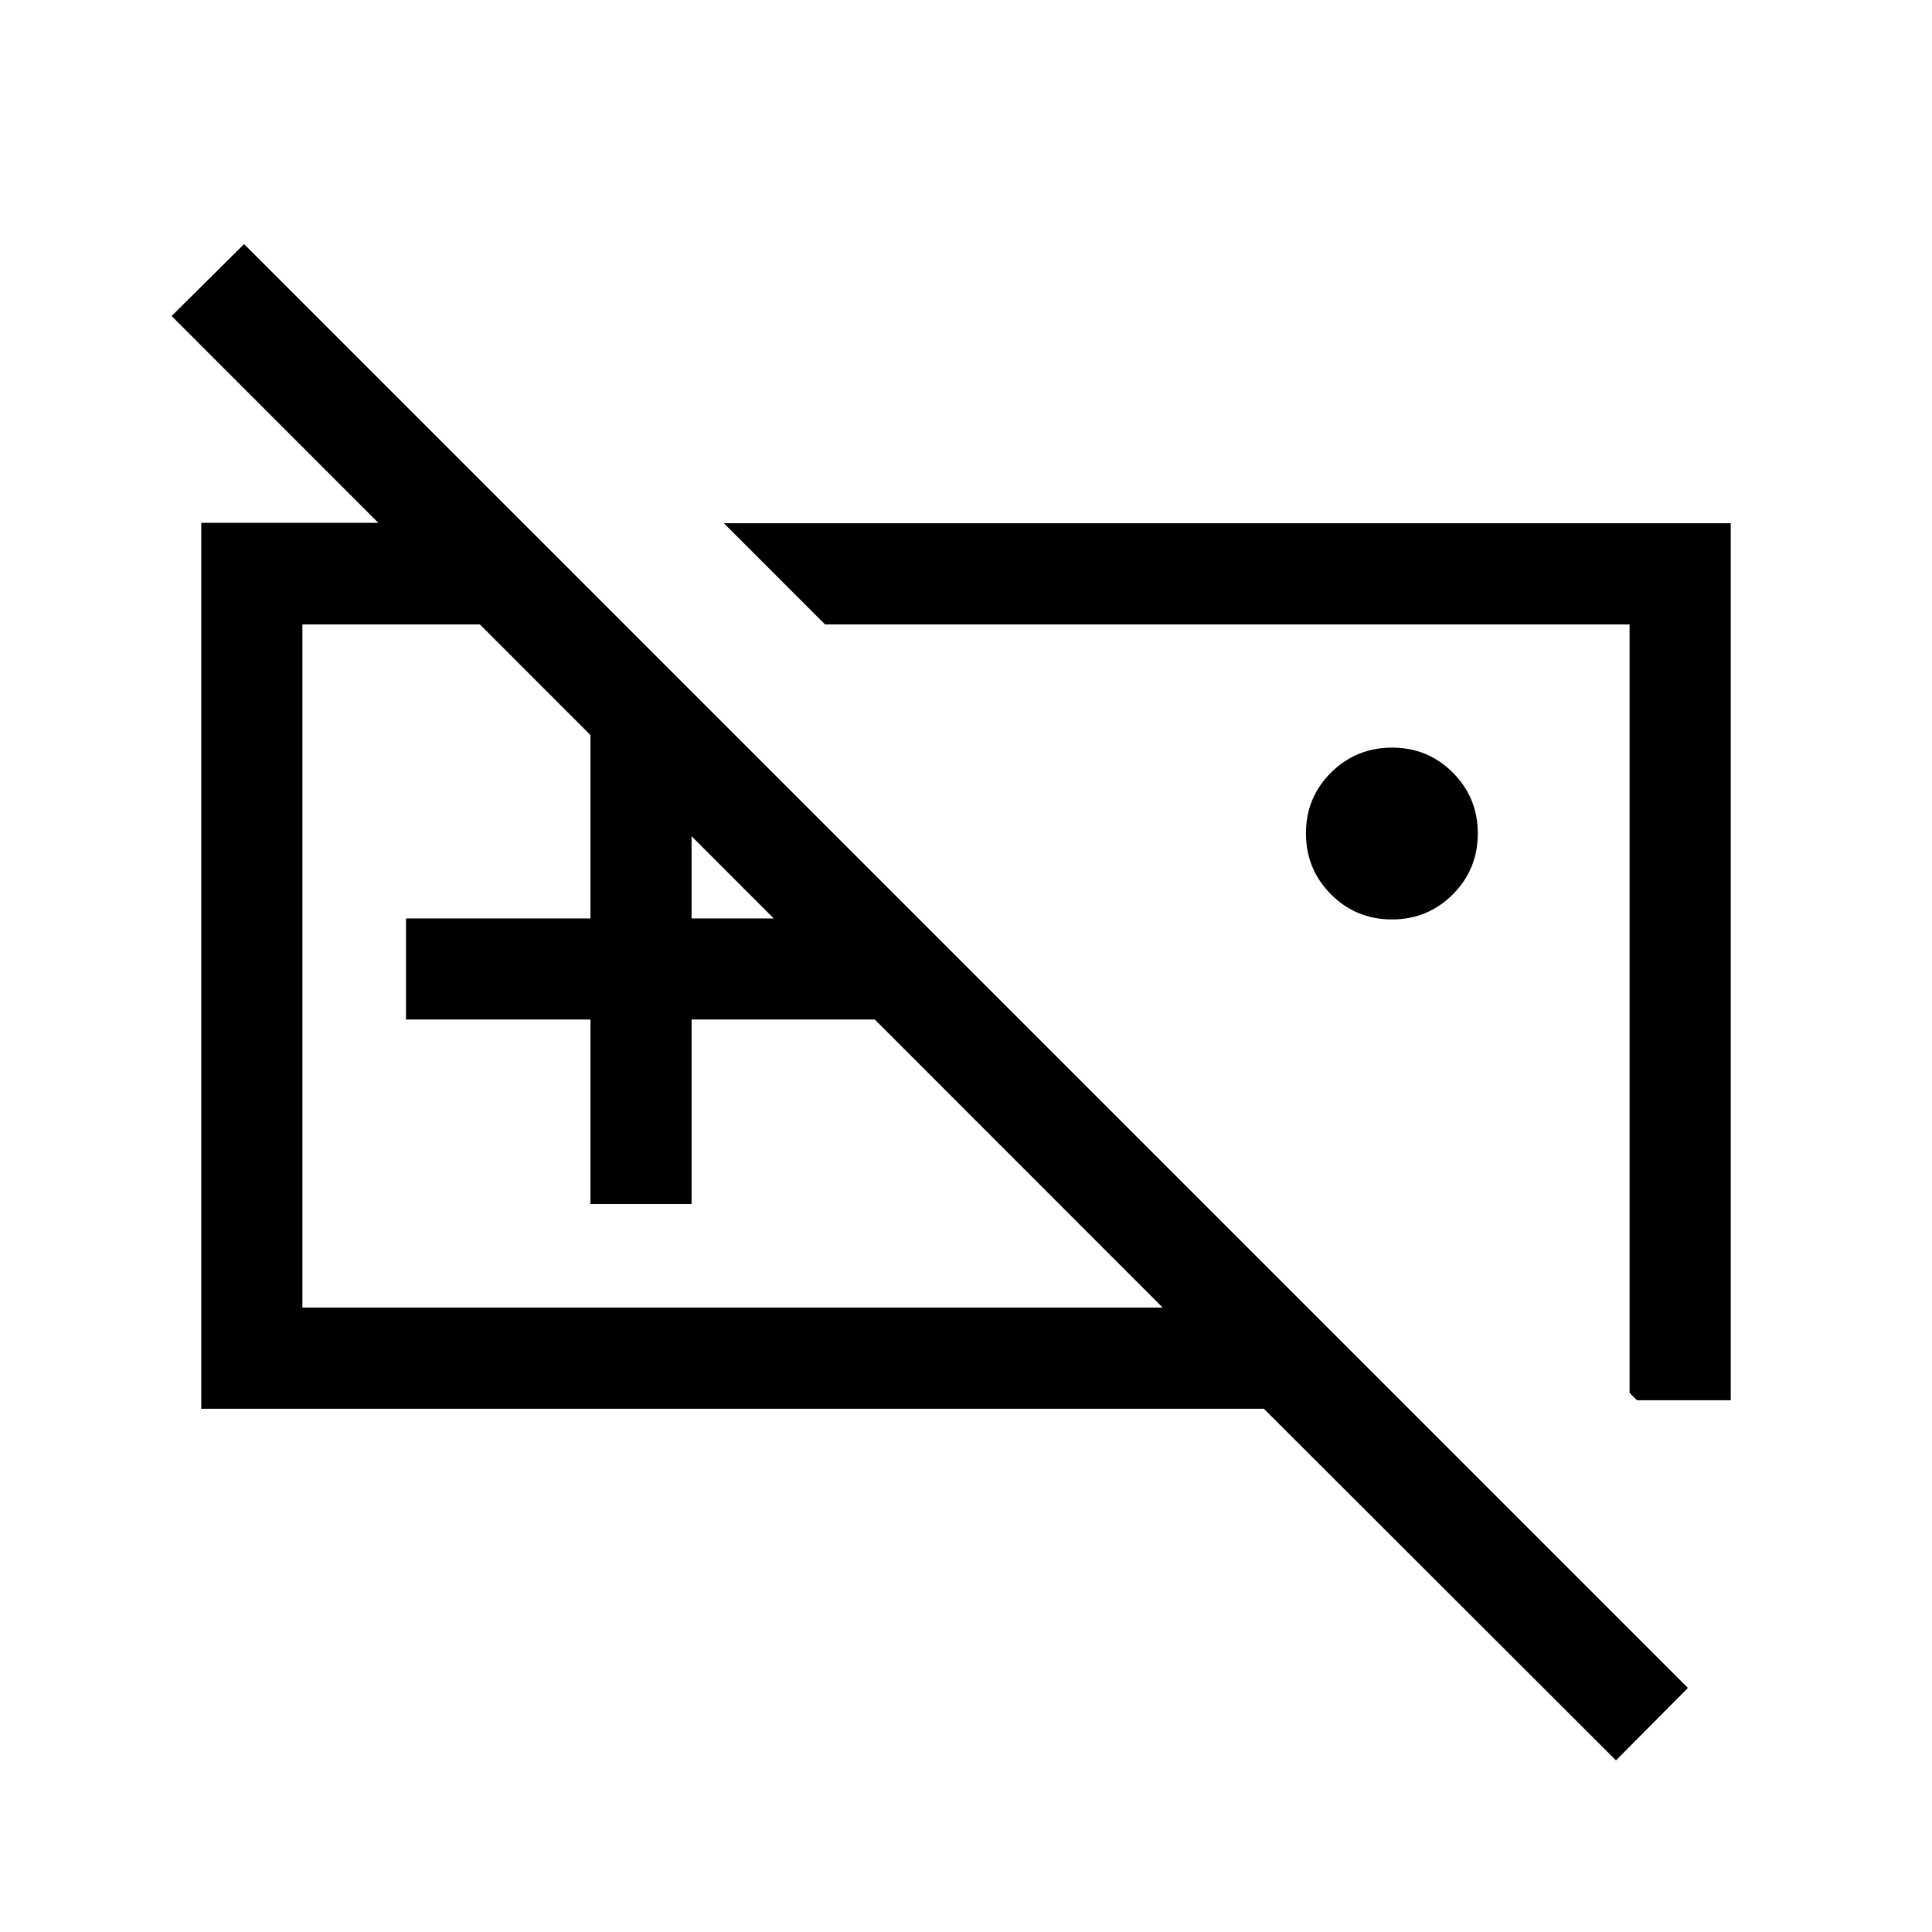<svg xmlns="http://www.w3.org/2000/svg" height="40" viewBox="0 -960 960 960" width="40"><path d="M691.67-503.13q-17.87 0-30.31-12.48-12.44-12.48-12.44-30.31 0-17.82 12.48-30.21 12.48-12.38 30.31-12.38t30.21 12.43q12.39 12.44 12.39 30.2 0 17.88-12.44 30.31-12.43 12.44-30.2 12.44ZM408-480ZM100-260v-440.2h159.8l50.46 50.46h-160v339.48h427.49L85.28-802.97l36-35.75 717.44 717.44-35.75 36L628-260H100Zm193.39-101.74v-91.65h-91.65v-50.25h91.65v-91.64h50.25v91.64h91.64v50.25h-91.64v91.65h-50.25ZM860-264.23h-46.62l-3.64-3.64v-381.87H409.95L359.69-700H860v435.77ZM609.85-459Z"/></svg>